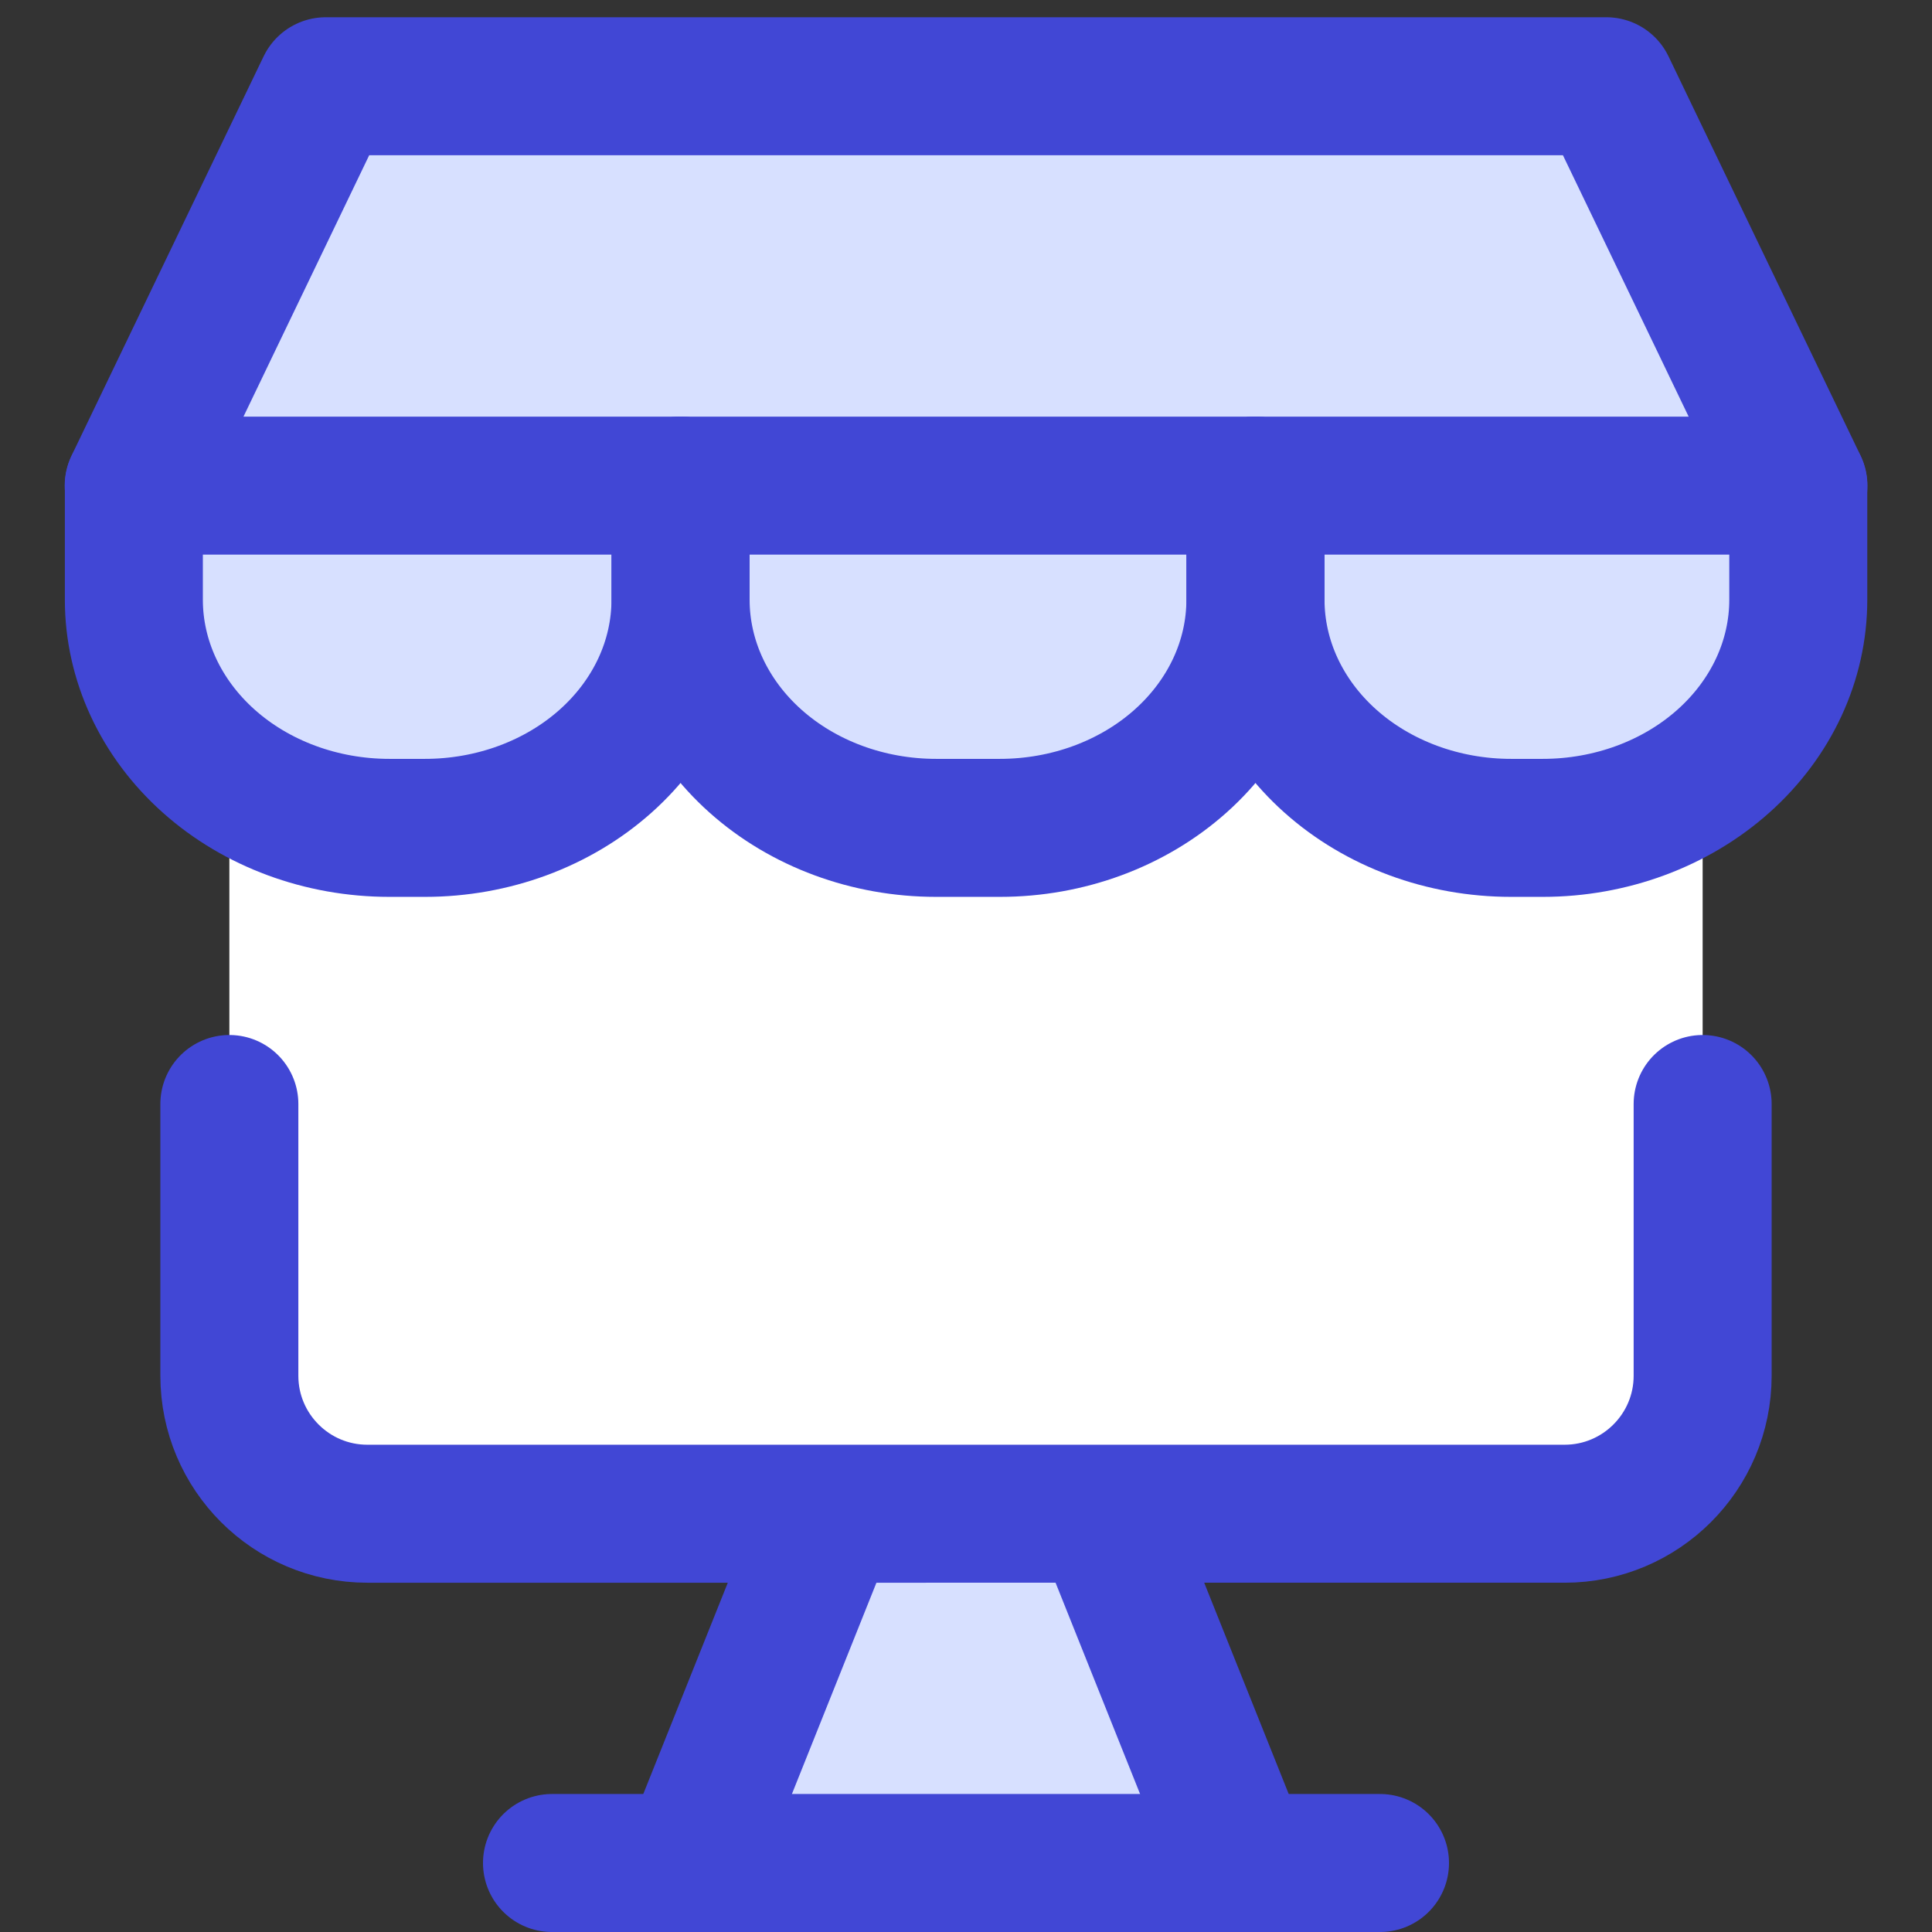 <svg xmlns="http://www.w3.org/2000/svg" fill="none" viewBox="0 0 14 14" id="Store-Computer--Streamline-Core">
  <rect x="0" y="0" width="14" height="14" fill="#333333" stroke="none"/>
  <desc>
    Store Computer Streamline Icon: https://streamlinehq.com
  </desc>
  <g id="store-computer--store-shop-shops-stores-online-computer-website-desktop-app">
    <path id="Vector" fill="#d7e0ff" d="M5 13.5 6 11h2l1 2.5H5Z" stroke-width="1"></path>
    <path id="Vector_2" fill="#ffffff" d="M12.338 9.969V4.938H1.662v5.031c0 0.552 0.448 1 1 1h8.677c0.552 0 1 -0.448 1 -1Z" stroke-width="1"></path>
    <path id="Vector_3" fill="#d7e0ff" d="M0.969 3.519 2.361 0.625h9.279l1.392 2.894H0.969Z" stroke-width="1"></path>
    <path id="Vector_4" fill="#d7e0ff" d="M4.931 3.519v0.827c0 0.439 -0.195 0.859 -0.542 1.169 -0.347 0.31 -0.818 0.484 -1.309 0.484h-0.259c-0.491 0 -0.962 -0.174 -1.309 -0.484 -0.347 -0.31 -0.542 -0.731 -0.542 -1.169v-0.827" stroke-width="1"></path>
    <path id="Vector_5" fill="#d7e0ff" d="M9.097 3.519v0.827c0 0.439 -0.195 0.859 -0.542 1.169 -0.347 0.31 -0.818 0.484 -1.309 0.484h-0.463c-0.491 0 -0.962 -0.174 -1.309 -0.484 -0.347 -0.31 -0.542 -0.731 -0.542 -1.169v-0.827" stroke-width="1"></path>
    <path id="Vector_6" fill="#d7e0ff" d="M13.031 3.519v0.827c0 0.439 -0.195 0.859 -0.542 1.169 -0.347 0.31 -0.818 0.484 -1.309 0.484h-0.231c-0.491 0 -0.962 -0.174 -1.309 -0.484 -0.347 -0.31 -0.542 -0.731 -0.542 -1.169v-0.827" stroke-width="1"></path>
    <path id="Vector_7" stroke="#4147d5" stroke-linecap="round" stroke-linejoin="round" d="M12.338 8v1.969c0 0.552 -0.448 1 -1 1H2.662c-0.552 0 -1 -0.448 -1 -1V8" stroke-width="1"></path>
    <path id="Vector_8" stroke="#4147d5" stroke-linecap="round" stroke-linejoin="round" d="m6 11 -1 2.5" stroke-width="1"></path>
    <path id="Vector_9" stroke="#4147d5" stroke-linecap="round" stroke-linejoin="round" d="m8 11 1 2.5" stroke-width="1"></path>
    <path id="Vector_10" stroke="#4147d5" stroke-linecap="round" stroke-linejoin="round" d="M4 13.5h6" stroke-width="1"></path>
    <path id="Vector_11" stroke="#4147d5" stroke-linecap="round" stroke-linejoin="round" d="M0.969 3.519 2.361 0.625h9.279l1.392 2.894H0.969Z" stroke-width="1"></path>
    <path id="Vector_12" stroke="#4147d5" stroke-linecap="round" stroke-linejoin="round" d="M4.931 3.519v0.827c0 0.439 -0.195 0.859 -0.542 1.169 -0.347 0.31 -0.818 0.484 -1.309 0.484h-0.259c-0.491 0 -0.962 -0.174 -1.309 -0.484 -0.347 -0.31 -0.542 -0.731 -0.542 -1.169v-0.827" stroke-width="1"></path>
    <path id="Vector_13" stroke="#4147d5" stroke-linecap="round" stroke-linejoin="round" d="M9.097 3.519v0.827c0 0.439 -0.195 0.859 -0.542 1.169 -0.347 0.31 -0.818 0.484 -1.309 0.484h-0.463c-0.491 0 -0.962 -0.174 -1.309 -0.484 -0.347 -0.31 -0.542 -0.731 -0.542 -1.169v-0.827" stroke-width="1"></path>
    <path id="Vector_14" stroke="#4147d5" stroke-linecap="round" stroke-linejoin="round" d="M13.031 3.519v0.827c0 0.439 -0.195 0.859 -0.542 1.169 -0.347 0.31 -0.818 0.484 -1.309 0.484h-0.231c-0.491 0 -0.962 -0.174 -1.309 -0.484 -0.347 -0.31 -0.542 -0.731 -0.542 -1.169v-0.827" stroke-width="1"></path>
  </g>
</svg>